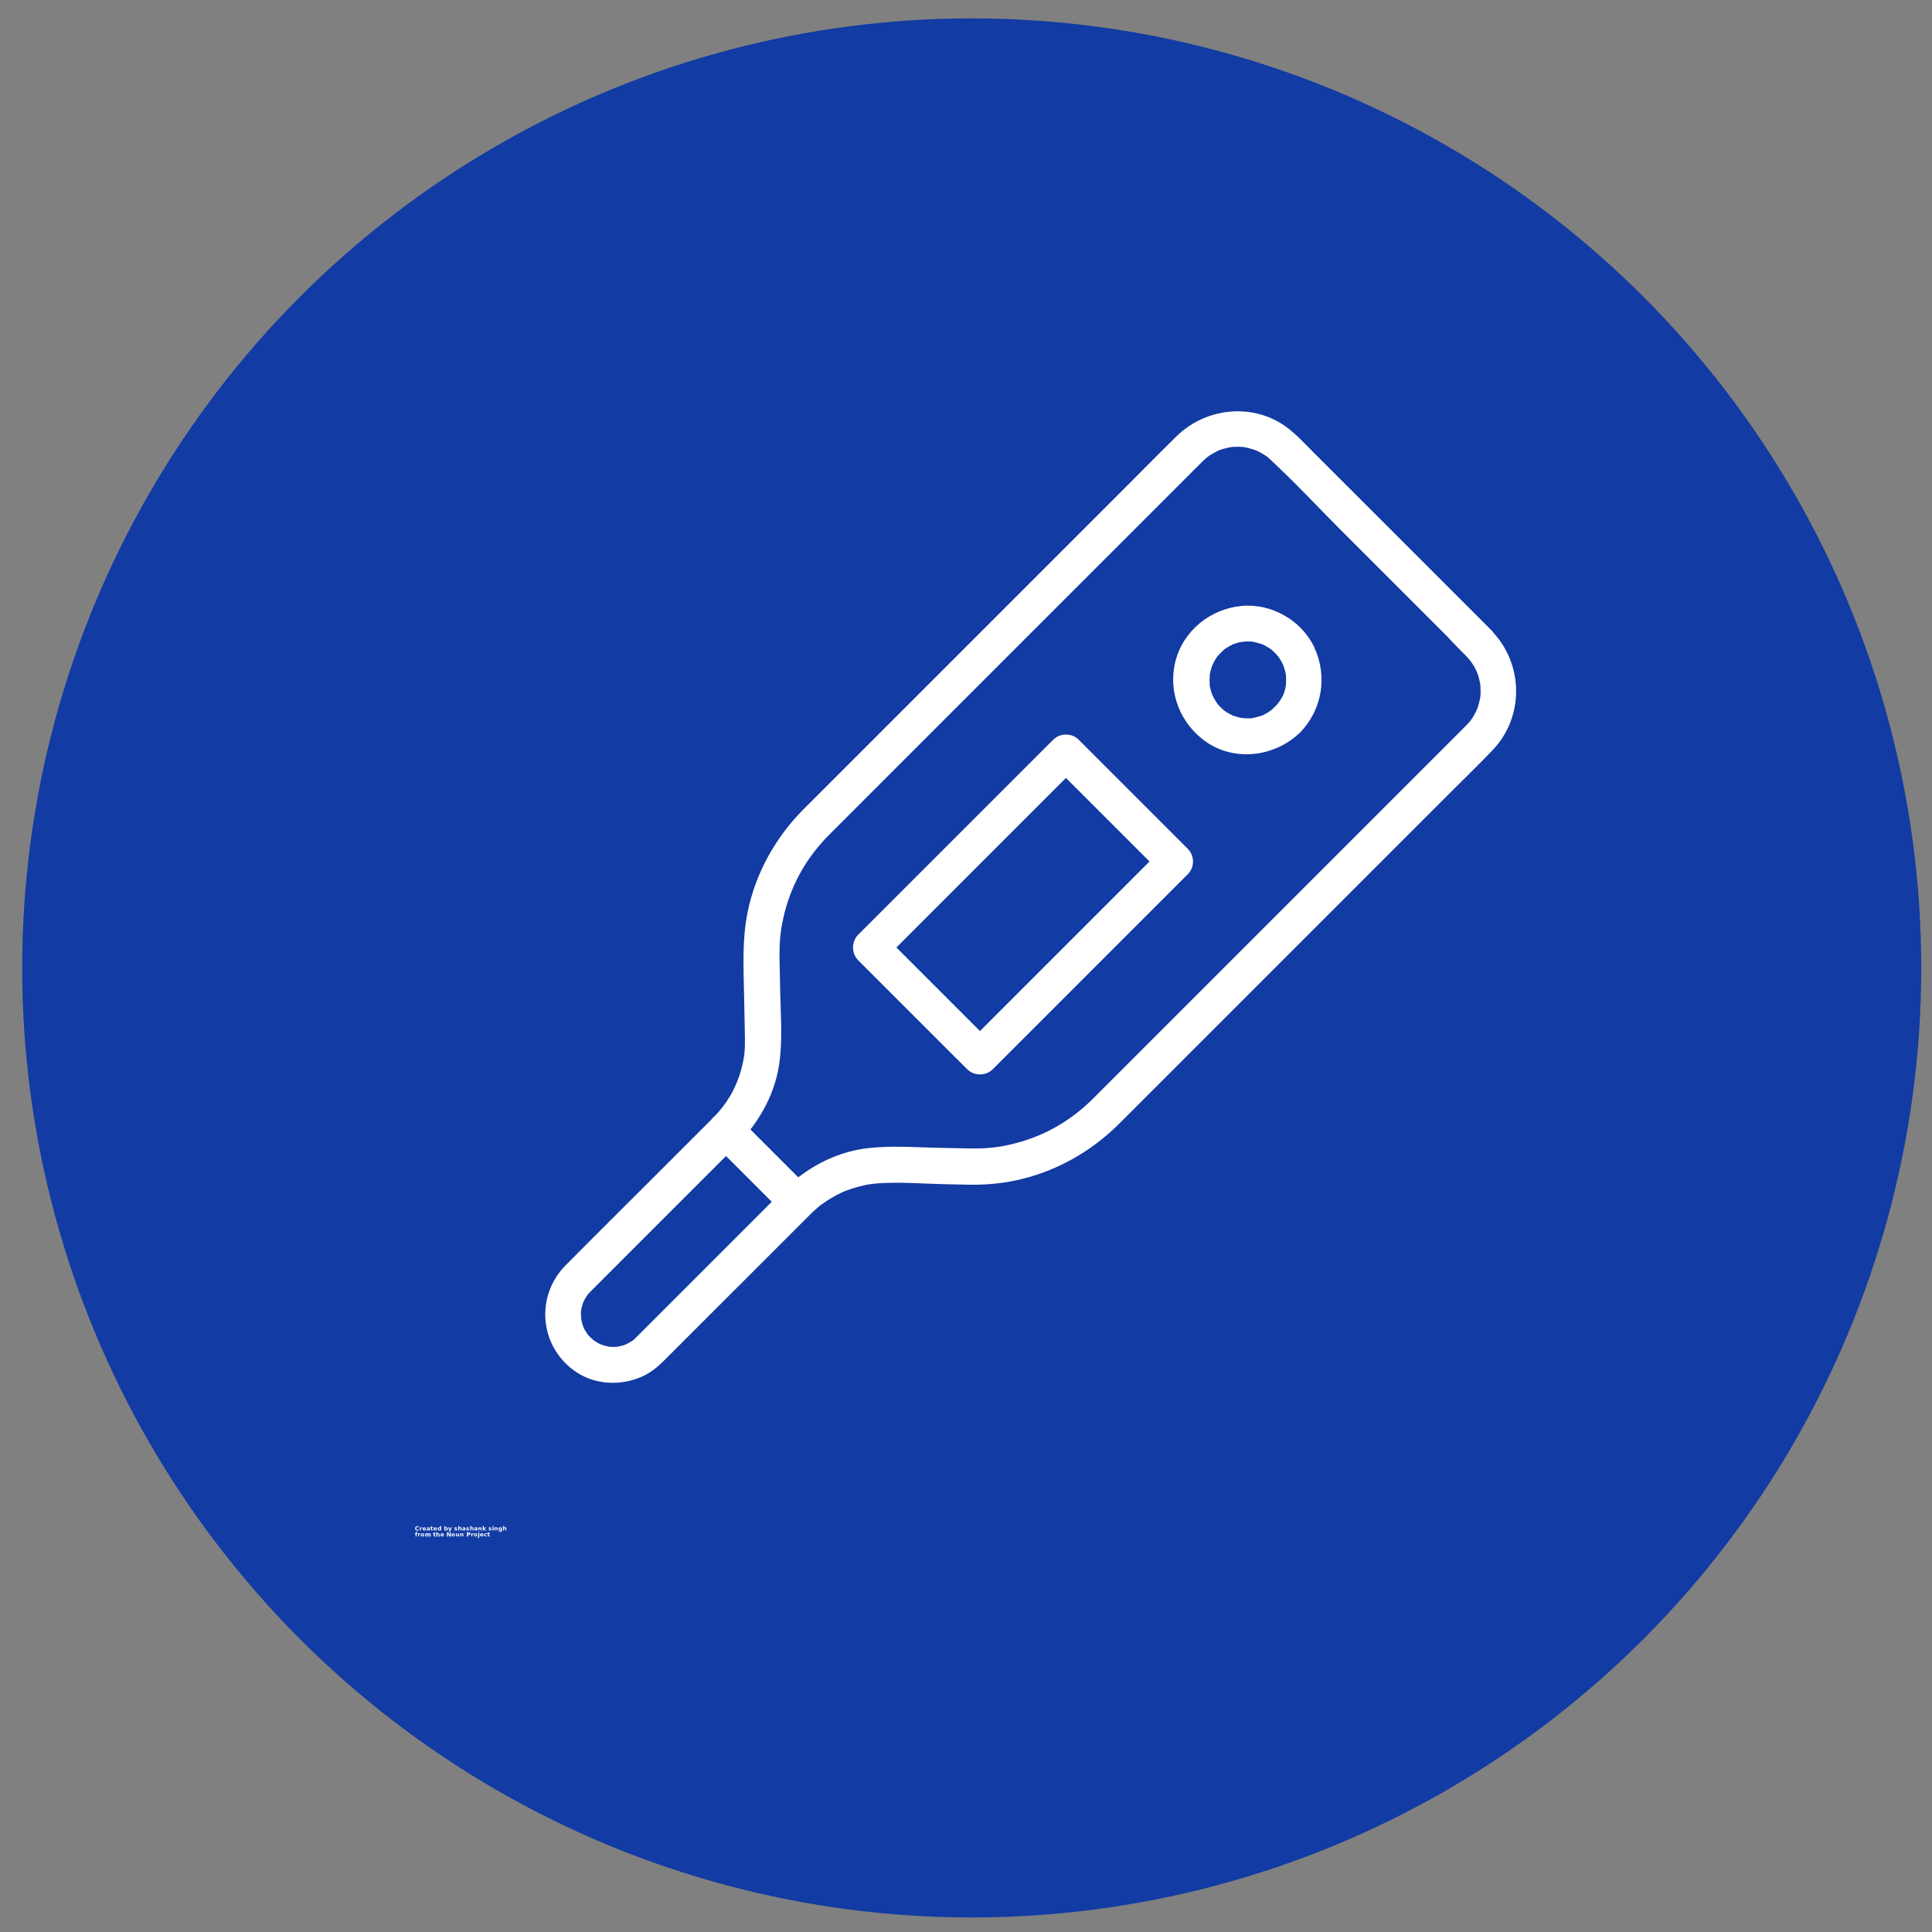 <svg width="48" height="48" viewBox="0 0 48 48" fill="none" xmlns="http://www.w3.org/2000/svg">
<rect x="0" y="0" width="48" height="48" fill="#808080" stroke="none"/>
<circle cx="24.142" cy="24.048" r="23.591" fill="#123BA3"/>
<path d="M36.429 16.301C36.573 16.451 36.674 16.615 36.731 16.8C36.749 16.86 36.761 16.92 36.773 16.98C36.776 16.997 36.785 17.066 36.776 16.98C36.779 17.006 36.782 17.033 36.782 17.06C36.785 17.114 36.785 17.168 36.785 17.221C36.785 17.248 36.782 17.275 36.779 17.302C36.77 17.431 36.8 17.218 36.773 17.344C36.752 17.451 36.725 17.556 36.683 17.658C36.716 17.58 36.641 17.738 36.629 17.756C36.614 17.78 36.602 17.804 36.588 17.828C36.579 17.84 36.513 17.932 36.537 17.903C36.567 17.864 36.51 17.932 36.504 17.941C36.486 17.962 36.465 17.983 36.444 18.004C36.438 18.01 36.432 18.016 36.429 18.022L27.162 27.289C26.631 27.821 25.997 28.197 25.277 28.391C24.985 28.469 24.785 28.505 24.522 28.523C24.369 28.535 24.217 28.535 24.064 28.532C23.811 28.526 23.56 28.523 23.306 28.517C22.705 28.505 22.087 28.454 21.489 28.535C20.677 28.648 19.969 29.06 19.395 29.637C18.586 30.447 17.773 31.259 16.963 32.069L15.924 33.108C15.891 33.141 15.855 33.177 15.822 33.21C15.816 33.216 15.81 33.222 15.804 33.228C15.792 33.24 15.784 33.249 15.771 33.261C15.751 33.282 15.73 33.3 15.706 33.318C15.768 33.27 15.67 33.338 15.658 33.344C15.643 33.353 15.5 33.425 15.577 33.392C15.521 33.416 15.461 33.434 15.401 33.446C15.389 33.449 15.306 33.467 15.359 33.458C15.413 33.449 15.329 33.461 15.317 33.461C15.249 33.464 15.18 33.464 15.114 33.458C15.043 33.452 15.18 33.473 15.111 33.455C15.078 33.446 15.046 33.44 15.013 33.431C14.983 33.422 14.857 33.371 14.926 33.404C14.875 33.38 14.828 33.35 14.78 33.32C14.711 33.279 14.75 33.3 14.768 33.315C14.735 33.288 14.702 33.258 14.669 33.228C14.639 33.198 14.609 33.165 14.582 33.129C14.624 33.186 14.582 33.126 14.577 33.117C14.562 33.093 14.547 33.069 14.532 33.046C14.517 33.022 14.505 32.995 14.493 32.971C14.529 33.043 14.49 32.965 14.484 32.944C14.463 32.884 14.451 32.825 14.436 32.765C14.454 32.854 14.433 32.687 14.433 32.66C14.433 32.633 14.433 32.606 14.436 32.58C14.436 32.568 14.448 32.481 14.439 32.538C14.427 32.603 14.454 32.472 14.454 32.475C14.46 32.448 14.469 32.421 14.478 32.394C14.487 32.367 14.496 32.341 14.505 32.317C14.475 32.388 14.523 32.29 14.532 32.272C14.547 32.248 14.562 32.224 14.577 32.2C14.582 32.191 14.624 32.132 14.582 32.188C14.609 32.152 14.639 32.123 14.669 32.09C14.675 32.084 14.678 32.081 14.684 32.075C14.717 32.042 14.75 32.009 14.783 31.976C15.126 31.633 15.47 31.289 15.81 30.948C16.626 30.133 17.439 29.32 18.254 28.505C18.813 27.946 19.228 27.262 19.353 26.473C19.449 25.864 19.395 25.231 19.383 24.615C19.377 24.355 19.374 24.095 19.368 23.835C19.359 23.39 19.392 23.068 19.497 22.659C19.688 21.918 20.067 21.272 20.608 20.732C21.053 20.287 21.498 19.841 21.94 19.399C22.816 18.524 23.691 17.649 24.566 16.773C25.516 15.823 26.469 14.87 27.419 13.92C28.103 13.236 28.785 12.555 29.469 11.871C29.6 11.74 29.732 11.605 29.866 11.474C29.905 11.435 29.947 11.396 29.991 11.36C30.045 11.312 29.944 11.393 30.003 11.351C30.027 11.336 30.048 11.318 30.072 11.303C30.126 11.271 30.18 11.241 30.236 11.211C30.248 11.205 30.314 11.175 30.242 11.205C30.266 11.196 30.293 11.184 30.32 11.175C30.386 11.154 30.451 11.136 30.517 11.121C30.544 11.115 30.571 11.112 30.598 11.106C30.58 11.109 30.511 11.112 30.601 11.106C30.655 11.103 30.708 11.1 30.762 11.1C30.816 11.1 30.87 11.103 30.924 11.109C30.834 11.1 30.921 11.109 30.944 11.115C30.977 11.121 31.01 11.13 31.043 11.139C31.103 11.154 31.16 11.175 31.219 11.196C31.285 11.22 31.163 11.169 31.225 11.199C31.249 11.211 31.276 11.223 31.3 11.235C31.357 11.265 31.407 11.297 31.461 11.333C31.473 11.339 31.527 11.384 31.473 11.339C31.5 11.363 31.527 11.387 31.554 11.411C32.16 11.973 32.728 12.582 33.31 13.168C34.192 14.049 35.076 14.933 35.957 15.814C36.11 15.982 36.268 16.14 36.429 16.301C36.599 16.472 36.892 16.472 37.063 16.301C37.233 16.131 37.233 15.838 37.063 15.668C36.468 15.073 35.874 14.479 35.282 13.887L32.629 11.235C32.381 10.987 32.136 10.712 31.835 10.524C31.004 10.01 29.917 10.165 29.23 10.84C28.805 11.256 28.39 11.68 27.972 12.098C27.097 12.973 26.224 13.846 25.349 14.721C24.375 15.695 23.401 16.669 22.43 17.64C21.737 18.333 21.044 19.026 20.348 19.722L19.954 20.116C19.261 20.812 18.762 21.715 18.571 22.679C18.436 23.36 18.472 24.045 18.487 24.735C18.493 25.039 18.499 25.344 18.505 25.646C18.505 25.7 18.508 25.75 18.508 25.804C18.511 26.118 18.493 26.288 18.412 26.584C18.287 27.038 18.054 27.435 17.719 27.77C17.648 27.845 17.573 27.916 17.501 27.988L16.327 29.162C15.568 29.921 14.807 30.674 14.051 31.438C13.298 32.2 13.402 33.437 14.272 34.058C14.765 34.411 15.419 34.441 15.963 34.196C16.178 34.097 16.354 33.948 16.518 33.783C17.34 32.962 18.161 32.14 18.983 31.319C19.329 30.972 19.673 30.629 20.02 30.282C20.049 30.252 20.082 30.22 20.112 30.19C20.115 30.187 20.121 30.181 20.124 30.178C20.169 30.133 20.217 30.088 20.265 30.046C20.288 30.025 20.312 30.004 20.336 29.983C20.396 29.933 20.327 29.986 20.396 29.936C20.497 29.861 20.605 29.792 20.716 29.73C20.856 29.652 20.946 29.607 21.059 29.568C21.185 29.52 21.313 29.485 21.445 29.455C21.507 29.44 21.57 29.428 21.63 29.419C21.722 29.404 21.675 29.413 21.654 29.416C21.701 29.41 21.749 29.407 21.797 29.401C22.359 29.359 22.938 29.41 23.503 29.422C23.703 29.425 23.903 29.431 24.106 29.434C24.665 29.443 25.236 29.362 25.767 29.183C26.538 28.926 27.228 28.493 27.805 27.919C27.966 27.758 28.13 27.594 28.292 27.432C29.026 26.697 29.761 25.962 30.493 25.231C31.47 24.254 32.447 23.277 33.421 22.303C34.269 21.454 35.121 20.603 35.969 19.755C36.337 19.387 36.713 19.023 37.075 18.646C37.875 17.819 37.86 16.495 37.06 15.674C36.889 15.501 36.596 15.504 36.426 15.674C36.253 15.841 36.259 16.125 36.429 16.301L36.429 16.301Z" fill="white"/>
<path d="M29.509 21.087C28.718 20.296 27.926 19.504 27.137 18.715C27.024 18.602 26.913 18.491 26.8 18.378C26.63 18.207 26.337 18.207 26.167 18.378L21.321 23.223C21.151 23.393 21.151 23.686 21.321 23.857C22.113 24.648 22.904 25.44 23.693 26.229C23.807 26.342 23.917 26.453 24.031 26.566C24.201 26.736 24.494 26.736 24.664 26.566C25.214 26.017 25.76 25.47 26.31 24.92C27.176 24.054 28.043 23.187 28.909 22.321C29.109 22.121 29.309 21.921 29.509 21.721C29.683 21.55 29.683 21.261 29.509 21.087C29.339 20.917 29.046 20.917 28.876 21.087C28.326 21.637 27.78 22.184 27.23 22.733C26.364 23.6 25.497 24.466 24.631 25.332C24.431 25.532 24.231 25.733 24.031 25.933H24.664C23.872 25.141 23.081 24.349 22.292 23.561C22.178 23.447 22.068 23.337 21.954 23.223V23.857L26.8 19.011H26.167C26.958 19.803 27.75 20.594 28.539 21.383C28.652 21.497 28.763 21.607 28.876 21.721C29.046 21.891 29.339 21.891 29.509 21.721C29.683 21.55 29.683 21.261 29.509 21.087Z" fill="white"/>
<path d="M31.667 17.566C31.64 17.59 31.613 17.617 31.586 17.641C31.532 17.689 31.634 17.608 31.577 17.65C31.526 17.686 31.472 17.719 31.416 17.749C31.392 17.761 31.365 17.773 31.341 17.785C31.416 17.752 31.335 17.785 31.314 17.791C31.248 17.811 31.183 17.826 31.117 17.841C31.042 17.856 31.221 17.841 31.096 17.844C31.069 17.844 31.042 17.847 31.015 17.847C30.962 17.847 30.908 17.844 30.854 17.841C30.944 17.85 30.857 17.841 30.833 17.835C30.8 17.829 30.767 17.82 30.735 17.811C30.708 17.805 30.684 17.793 30.657 17.788C30.567 17.761 30.702 17.817 30.612 17.77C30.564 17.743 30.513 17.719 30.466 17.689C30.472 17.692 30.361 17.614 30.409 17.65C30.448 17.68 30.379 17.623 30.373 17.617C30.325 17.572 30.28 17.528 30.239 17.477C30.283 17.531 30.239 17.477 30.233 17.465C30.209 17.429 30.188 17.396 30.167 17.357C30.152 17.333 30.14 17.309 30.128 17.283C30.068 17.169 30.143 17.327 30.116 17.256C30.095 17.199 30.077 17.139 30.065 17.079C30.059 17.053 30.053 17.026 30.05 16.999C30.065 17.082 30.053 17.014 30.053 16.996C30.053 16.921 30.05 16.849 30.056 16.772C30.059 16.7 30.041 16.84 30.056 16.769C30.062 16.736 30.068 16.703 30.077 16.67C30.089 16.616 30.107 16.566 30.125 16.515C30.098 16.587 30.122 16.524 30.128 16.509C30.143 16.479 30.161 16.446 30.176 16.416C30.194 16.386 30.212 16.357 30.233 16.327C30.28 16.252 30.2 16.354 30.268 16.282C30.31 16.24 30.349 16.198 30.391 16.159C30.451 16.103 30.418 16.135 30.4 16.147C30.427 16.127 30.457 16.106 30.487 16.088C30.54 16.055 30.594 16.025 30.651 15.998C30.633 16.007 30.579 16.022 30.66 15.998C30.699 15.986 30.738 15.974 30.776 15.962C30.8 15.956 30.953 15.935 30.857 15.944C30.926 15.938 30.991 15.935 31.06 15.938C31.087 15.938 31.114 15.941 31.141 15.944C31.057 15.938 31.123 15.941 31.144 15.947C31.209 15.962 31.275 15.98 31.341 16.001C31.463 16.037 31.299 15.977 31.368 16.01C31.398 16.025 31.431 16.04 31.46 16.058C31.508 16.085 31.556 16.114 31.601 16.147C31.544 16.106 31.601 16.15 31.61 16.159C31.637 16.186 31.664 16.207 31.688 16.234C31.708 16.255 31.726 16.276 31.747 16.297C31.768 16.321 31.765 16.318 31.744 16.291C31.756 16.309 31.768 16.324 31.78 16.342C31.822 16.404 31.861 16.473 31.891 16.542C31.882 16.521 31.87 16.47 31.891 16.551C31.903 16.59 31.915 16.628 31.927 16.667C31.933 16.694 31.938 16.721 31.944 16.748C31.971 16.87 31.944 16.664 31.95 16.79C31.953 16.858 31.953 16.924 31.95 16.993C31.947 17.079 31.95 17.014 31.953 16.996C31.947 17.035 31.938 17.076 31.93 17.115C31.924 17.142 31.915 17.169 31.909 17.193C31.903 17.214 31.864 17.309 31.897 17.241C31.813 17.408 31.756 17.477 31.667 17.566C31.499 17.74 31.493 18.026 31.667 18.2C31.837 18.37 32.133 18.373 32.3 18.2C32.85 17.632 32.984 16.808 32.658 16.094C32.348 15.418 31.592 14.985 30.851 15.054C30.074 15.126 29.396 15.666 29.202 16.434C29.011 17.202 29.327 17.991 29.973 18.436C30.693 18.932 31.684 18.797 32.297 18.2C32.47 18.032 32.467 17.737 32.297 17.566C32.127 17.393 31.843 17.399 31.666 17.566L31.667 17.566Z" fill="white"/>
<path d="M20.122 29.54C19.531 28.948 18.942 28.36 18.351 27.768C18.181 27.598 17.888 27.598 17.718 27.768C17.547 27.939 17.547 28.231 17.718 28.402C18.309 28.993 18.898 29.582 19.489 30.173C19.659 30.343 19.952 30.343 20.122 30.173C20.293 30.003 20.293 29.713 20.122 29.54Z" fill="white"/>
<path d="M10.404 38.02C10.399 38.023 10.394 38.025 10.388 38.026C10.383 38.027 10.378 38.028 10.372 38.028C10.354 38.028 10.34 38.023 10.329 38.013C10.319 38.003 10.315 37.99 10.315 37.973C10.315 37.956 10.319 37.943 10.329 37.933C10.34 37.923 10.354 37.918 10.372 37.918C10.378 37.918 10.383 37.919 10.388 37.92C10.394 37.922 10.399 37.924 10.404 37.926V37.948C10.399 37.944 10.394 37.942 10.389 37.94C10.384 37.939 10.379 37.938 10.373 37.938C10.364 37.938 10.356 37.941 10.351 37.948C10.345 37.954 10.343 37.962 10.343 37.973C10.343 37.984 10.345 37.993 10.351 37.999C10.356 38.005 10.364 38.008 10.373 38.008C10.379 38.008 10.384 38.008 10.389 38.006C10.394 38.004 10.399 38.002 10.404 37.998V38.02Z" fill="white"/>
<path d="M10.486 37.968C10.484 37.967 10.482 37.966 10.48 37.966C10.477 37.965 10.475 37.965 10.473 37.965C10.467 37.965 10.462 37.967 10.458 37.971C10.455 37.975 10.454 37.981 10.454 37.988V38.023H10.43V37.947H10.454V37.96C10.457 37.955 10.46 37.952 10.464 37.949C10.468 37.947 10.473 37.945 10.479 37.945H10.481C10.482 37.945 10.484 37.946 10.486 37.946L10.486 37.968Z" fill="white"/>
<path d="M10.581 37.985V37.992H10.525C10.525 37.998 10.527 38.002 10.53 38.005C10.534 38.008 10.539 38.009 10.545 38.009C10.55 38.009 10.556 38.008 10.561 38.006C10.566 38.005 10.572 38.003 10.578 38V38.018C10.572 38.02 10.566 38.022 10.56 38.023C10.554 38.024 10.549 38.025 10.543 38.025C10.529 38.025 10.518 38.021 10.511 38.014C10.504 38.008 10.5 37.998 10.5 37.985C10.5 37.973 10.504 37.963 10.511 37.956C10.518 37.949 10.529 37.945 10.542 37.945C10.553 37.945 10.563 37.949 10.57 37.956C10.577 37.963 10.581 37.973 10.581 37.985L10.581 37.985ZM10.556 37.977C10.556 37.972 10.555 37.969 10.552 37.966C10.55 37.963 10.546 37.961 10.541 37.961C10.537 37.961 10.533 37.963 10.53 37.965C10.527 37.968 10.525 37.972 10.525 37.977L10.556 37.977Z" fill="white"/>
<path d="M10.642 37.989C10.637 37.989 10.633 37.99 10.63 37.991C10.627 37.993 10.626 37.996 10.626 37.999C10.626 38.002 10.627 38.005 10.63 38.006C10.632 38.008 10.634 38.009 10.638 38.009C10.643 38.009 10.647 38.007 10.649 38.004C10.652 38.001 10.654 37.997 10.654 37.991V37.989L10.642 37.989ZM10.679 37.979V38.023H10.654V38.012C10.651 38.017 10.647 38.02 10.643 38.022C10.639 38.024 10.634 38.025 10.629 38.025C10.621 38.025 10.614 38.023 10.61 38.018C10.605 38.014 10.602 38.008 10.602 38C10.602 37.991 10.605 37.985 10.611 37.981C10.618 37.977 10.627 37.975 10.64 37.975H10.654V37.972C10.654 37.969 10.652 37.966 10.649 37.964C10.647 37.962 10.642 37.961 10.636 37.961C10.63 37.961 10.626 37.962 10.621 37.963C10.616 37.964 10.613 37.965 10.609 37.968V37.949C10.614 37.948 10.619 37.947 10.625 37.946C10.63 37.946 10.635 37.945 10.64 37.945C10.653 37.945 10.663 37.948 10.669 37.953C10.675 37.959 10.679 37.967 10.679 37.979V37.979Z" fill="white"/>
<path d="M10.732 37.922V37.944H10.758V37.962H10.732V37.996C10.732 37.999 10.733 38.002 10.734 38.003C10.736 38.005 10.738 38.005 10.743 38.005H10.756V38.023H10.735C10.725 38.023 10.718 38.021 10.713 38.017C10.709 38.013 10.707 38.006 10.707 37.996V37.962H10.694V37.944H10.707V37.922L10.732 37.922Z" fill="white"/>
<path d="M10.854 37.985V37.992H10.798C10.798 37.998 10.8 38.002 10.804 38.005C10.807 38.008 10.812 38.009 10.819 38.009C10.824 38.009 10.829 38.008 10.835 38.006C10.84 38.005 10.845 38.003 10.851 38V38.018C10.845 38.02 10.839 38.022 10.834 38.023C10.828 38.024 10.822 38.025 10.816 38.025C10.802 38.025 10.792 38.021 10.784 38.014C10.777 38.008 10.773 37.998 10.773 37.985C10.773 37.973 10.777 37.963 10.784 37.956C10.792 37.949 10.802 37.945 10.816 37.945C10.827 37.945 10.836 37.949 10.843 37.956C10.851 37.963 10.854 37.973 10.854 37.985L10.854 37.985ZM10.83 37.977C10.83 37.972 10.828 37.969 10.826 37.966C10.823 37.963 10.819 37.961 10.815 37.961C10.81 37.961 10.807 37.963 10.804 37.965C10.8 37.968 10.798 37.972 10.798 37.977L10.83 37.977Z" fill="white"/>
<path d="M10.937 37.956V37.914H10.962V38.024H10.937V38.013C10.933 38.018 10.929 38.022 10.924 38.024C10.92 38.025 10.915 38.026 10.91 38.026C10.901 38.026 10.893 38.022 10.886 38.014C10.88 38.007 10.877 37.997 10.877 37.985C10.877 37.973 10.88 37.963 10.886 37.955C10.893 37.947 10.901 37.943 10.91 37.943C10.915 37.943 10.92 37.944 10.924 37.946C10.929 37.949 10.933 37.952 10.937 37.956V37.956ZM10.92 38.008C10.925 38.008 10.929 38.006 10.932 38.002C10.935 37.998 10.937 37.992 10.937 37.985C10.937 37.977 10.935 37.972 10.932 37.968C10.929 37.964 10.925 37.961 10.92 37.961C10.915 37.961 10.91 37.964 10.908 37.968C10.905 37.972 10.903 37.977 10.903 37.985C10.903 37.992 10.905 37.998 10.908 38.002C10.91 38.006 10.915 38.008 10.92 38.008Z" fill="white"/>
<path d="M11.082 38.008C11.087 38.008 11.091 38.006 11.094 38.002C11.097 37.998 11.099 37.992 11.099 37.985C11.099 37.977 11.097 37.972 11.094 37.968C11.091 37.964 11.087 37.961 11.082 37.961C11.077 37.961 11.072 37.964 11.069 37.968C11.066 37.972 11.065 37.977 11.065 37.985C11.065 37.992 11.066 37.998 11.069 38.002C11.072 38.006 11.077 38.008 11.082 38.008ZM11.065 37.956C11.069 37.952 11.073 37.949 11.076 37.946C11.081 37.944 11.086 37.943 11.091 37.943C11.101 37.943 11.109 37.947 11.116 37.955C11.122 37.963 11.125 37.973 11.125 37.985C11.125 37.997 11.122 38.007 11.116 38.014C11.109 38.022 11.101 38.026 11.091 38.026C11.086 38.026 11.081 38.025 11.076 38.024C11.073 38.022 11.069 38.018 11.065 38.013V38.024H11.04V37.914H11.065V37.956Z" fill="white"/>
<path d="M11.134 37.945H11.16L11.181 37.999L11.199 37.945H11.225L11.192 38.032C11.188 38.041 11.184 38.047 11.179 38.051C11.175 38.054 11.169 38.056 11.162 38.056H11.148V38.04H11.155C11.16 38.04 11.163 38.039 11.164 38.037C11.166 38.036 11.168 38.034 11.169 38.03L11.17 38.028L11.134 37.945Z" fill="white"/>
<path d="M11.354 37.949V37.968C11.349 37.966 11.344 37.964 11.338 37.963C11.334 37.962 11.329 37.961 11.325 37.961C11.321 37.961 11.317 37.962 11.315 37.964C11.312 37.965 11.312 37.966 11.312 37.968C11.312 37.971 11.312 37.972 11.314 37.973C11.315 37.974 11.319 37.975 11.323 37.975L11.327 37.976C11.34 37.978 11.348 37.981 11.353 37.984C11.357 37.987 11.359 37.993 11.359 38.001C11.359 38.009 11.356 38.015 11.35 38.019C11.344 38.023 11.335 38.025 11.323 38.025C11.318 38.025 11.313 38.024 11.307 38.023C11.302 38.023 11.297 38.022 11.292 38.02V38.002C11.296 38.004 11.301 38.006 11.306 38.007C11.311 38.008 11.316 38.009 11.322 38.009C11.326 38.009 11.33 38.008 11.332 38.007C11.335 38.006 11.336 38.004 11.336 38.001C11.336 37.999 11.335 37.997 11.334 37.996C11.332 37.995 11.329 37.994 11.323 37.994L11.319 37.993C11.308 37.992 11.3 37.989 11.296 37.986C11.292 37.982 11.29 37.977 11.29 37.969C11.29 37.961 11.293 37.955 11.298 37.952C11.304 37.947 11.312 37.945 11.323 37.945C11.328 37.945 11.333 37.946 11.338 37.947C11.343 37.947 11.348 37.948 11.354 37.949L11.354 37.949Z" fill="white"/>
<path d="M11.465 37.976V38.024H11.44V37.988C11.44 37.981 11.439 37.976 11.439 37.974C11.439 37.971 11.438 37.969 11.438 37.967C11.437 37.965 11.435 37.965 11.434 37.964C11.432 37.963 11.43 37.962 11.428 37.962C11.422 37.962 11.418 37.965 11.415 37.969C11.412 37.973 11.411 37.978 11.411 37.985V38.024H11.386V37.914H11.411V37.956C11.414 37.952 11.418 37.949 11.423 37.946C11.427 37.944 11.432 37.943 11.437 37.943C11.447 37.943 11.453 37.946 11.458 37.951C11.463 37.957 11.465 37.965 11.465 37.976L11.465 37.976Z" fill="white"/>
<path d="M11.525 37.989C11.52 37.989 11.516 37.99 11.513 37.991C11.51 37.993 11.509 37.996 11.509 37.999C11.509 38.002 11.51 38.005 11.512 38.006C11.514 38.008 11.517 38.009 11.521 38.009C11.526 38.009 11.529 38.007 11.532 38.004C11.535 38.001 11.537 37.997 11.537 37.991V37.989L11.525 37.989ZM11.562 37.979V38.023H11.537V38.012C11.534 38.017 11.53 38.02 11.526 38.022C11.522 38.024 11.517 38.025 11.511 38.025C11.504 38.025 11.497 38.023 11.492 38.018C11.488 38.014 11.485 38.008 11.485 38C11.485 37.991 11.488 37.985 11.494 37.981C11.5 37.977 11.51 37.975 11.523 37.975H11.537V37.972C11.537 37.969 11.535 37.966 11.532 37.964C11.529 37.962 11.525 37.961 11.519 37.961C11.513 37.961 11.508 37.962 11.504 37.963C11.499 37.964 11.495 37.965 11.492 37.968V37.949C11.497 37.948 11.502 37.947 11.508 37.946C11.513 37.946 11.518 37.945 11.523 37.945C11.536 37.945 11.546 37.948 11.552 37.953C11.558 37.959 11.562 37.967 11.562 37.979V37.979Z" fill="white"/>
<path d="M11.648 37.949V37.968C11.644 37.966 11.639 37.964 11.633 37.963C11.629 37.962 11.624 37.961 11.62 37.961C11.616 37.961 11.612 37.962 11.61 37.964C11.607 37.965 11.606 37.966 11.606 37.968C11.606 37.971 11.607 37.972 11.609 37.973C11.61 37.974 11.614 37.975 11.618 37.975L11.622 37.976C11.635 37.978 11.643 37.981 11.648 37.984C11.652 37.987 11.654 37.993 11.654 38.001C11.654 38.009 11.651 38.015 11.644 38.019C11.639 38.023 11.63 38.025 11.618 38.025C11.613 38.025 11.608 38.024 11.602 38.023C11.597 38.023 11.592 38.022 11.586 38.02V38.002C11.591 38.004 11.596 38.006 11.601 38.007C11.606 38.008 11.611 38.009 11.617 38.009C11.621 38.009 11.625 38.008 11.627 38.007C11.63 38.006 11.631 38.004 11.631 38.001C11.631 37.999 11.63 37.997 11.629 37.996C11.627 37.995 11.623 37.994 11.618 37.994L11.614 37.993C11.603 37.992 11.595 37.989 11.591 37.986C11.587 37.982 11.585 37.977 11.585 37.969C11.585 37.961 11.588 37.955 11.593 37.952C11.599 37.947 11.607 37.945 11.618 37.945C11.623 37.945 11.628 37.946 11.633 37.947C11.638 37.947 11.643 37.948 11.648 37.949L11.648 37.949Z" fill="white"/>
<path d="M11.764 37.976V38.024H11.739V37.988C11.739 37.981 11.738 37.976 11.738 37.974C11.738 37.971 11.737 37.969 11.737 37.967C11.736 37.965 11.734 37.965 11.733 37.964C11.731 37.963 11.729 37.962 11.727 37.962C11.721 37.962 11.717 37.965 11.714 37.969C11.711 37.973 11.71 37.978 11.71 37.985V38.024H11.685V37.914H11.71V37.956C11.713 37.952 11.717 37.949 11.722 37.946C11.726 37.944 11.731 37.943 11.736 37.943C11.745 37.943 11.752 37.946 11.757 37.951C11.762 37.957 11.764 37.965 11.764 37.976L11.764 37.976Z" fill="white"/>
<path d="M11.823 37.989C11.818 37.989 11.814 37.99 11.811 37.991C11.808 37.993 11.807 37.996 11.807 37.999C11.807 38.002 11.808 38.005 11.81 38.006C11.812 38.008 11.815 38.009 11.819 38.009C11.824 38.009 11.828 38.007 11.83 38.004C11.833 38.001 11.835 37.997 11.835 37.991V37.989L11.823 37.989ZM11.86 37.979V38.023H11.835V38.012C11.832 38.017 11.828 38.02 11.824 38.022C11.82 38.024 11.815 38.025 11.81 38.025C11.802 38.025 11.795 38.023 11.791 38.018C11.786 38.014 11.783 38.008 11.783 38C11.783 37.991 11.786 37.985 11.792 37.981C11.799 37.977 11.808 37.975 11.821 37.975H11.835V37.972C11.835 37.969 11.833 37.966 11.83 37.964C11.828 37.962 11.823 37.961 11.817 37.961C11.811 37.961 11.806 37.962 11.802 37.963C11.797 37.964 11.793 37.965 11.79 37.968V37.949C11.795 37.948 11.8 37.947 11.806 37.946C11.811 37.946 11.816 37.945 11.821 37.945C11.834 37.945 11.844 37.948 11.85 37.953C11.856 37.959 11.86 37.967 11.86 37.979V37.979Z" fill="white"/>
<path d="M11.962 37.977V38.023H11.937V37.987C11.937 37.981 11.937 37.977 11.936 37.975C11.936 37.972 11.936 37.97 11.935 37.968C11.934 37.967 11.933 37.966 11.931 37.965C11.93 37.964 11.928 37.964 11.926 37.964C11.921 37.964 11.916 37.966 11.913 37.97C11.911 37.974 11.909 37.979 11.909 37.986V38.023H11.886V37.947H11.909V37.958C11.913 37.954 11.917 37.951 11.921 37.949C11.925 37.947 11.93 37.945 11.935 37.945C11.944 37.945 11.95 37.948 11.954 37.953C11.959 37.959 11.962 37.967 11.962 37.977L11.962 37.977Z" fill="white"/>
<path d="M11.994 37.914H12.019V37.974L12.048 37.945H12.078L12.039 37.981L12.081 38.024H12.051L12.019 37.991V38.024H11.994L11.994 37.914Z" fill="white"/>
<path d="M12.204 37.949V37.968C12.199 37.966 12.194 37.964 12.189 37.963C12.184 37.962 12.18 37.961 12.175 37.961C12.171 37.961 12.168 37.962 12.165 37.964C12.163 37.965 12.162 37.966 12.162 37.968C12.162 37.971 12.163 37.972 12.164 37.973C12.166 37.974 12.169 37.975 12.174 37.975L12.178 37.976C12.191 37.978 12.199 37.981 12.203 37.984C12.207 37.987 12.21 37.993 12.21 38.001C12.21 38.009 12.207 38.015 12.2 38.019C12.194 38.023 12.185 38.025 12.174 38.025C12.169 38.025 12.163 38.024 12.158 38.023C12.153 38.023 12.147 38.022 12.142 38.02V38.002C12.147 38.004 12.152 38.006 12.156 38.007C12.162 38.008 12.167 38.009 12.172 38.009C12.177 38.009 12.181 38.008 12.183 38.007C12.185 38.006 12.187 38.004 12.187 38.001C12.187 37.999 12.186 37.997 12.184 37.996C12.183 37.995 12.179 37.994 12.174 37.994L12.17 37.993C12.159 37.992 12.151 37.989 12.147 37.986C12.143 37.982 12.141 37.977 12.141 37.969C12.141 37.961 12.143 37.955 12.149 37.952C12.154 37.947 12.163 37.945 12.174 37.945C12.179 37.945 12.184 37.946 12.188 37.947C12.193 37.947 12.199 37.948 12.204 37.949L12.204 37.949Z" fill="white"/>
<path d="M12.237 37.945H12.262V38.024H12.237V37.945ZM12.237 37.914H12.262V37.935H12.237V37.914Z" fill="white"/>
<path d="M12.361 37.977V38.023H12.337V37.987C12.337 37.981 12.336 37.977 12.336 37.975C12.336 37.972 12.335 37.97 12.335 37.968C12.334 37.967 12.333 37.966 12.331 37.965C12.33 37.964 12.328 37.964 12.326 37.964C12.32 37.964 12.316 37.966 12.313 37.97C12.31 37.974 12.309 37.979 12.309 37.986V38.023H12.285V37.947H12.309V37.958C12.312 37.954 12.316 37.951 12.321 37.949C12.325 37.947 12.33 37.945 12.334 37.945C12.343 37.945 12.35 37.948 12.354 37.953C12.359 37.959 12.361 37.967 12.361 37.977L12.361 37.977Z" fill="white"/>
<path d="M12.446 38.014C12.442 38.019 12.438 38.022 12.434 38.024C12.43 38.027 12.425 38.028 12.419 38.028C12.41 38.028 12.402 38.024 12.395 38.016C12.389 38.008 12.386 37.998 12.386 37.986C12.386 37.975 12.389 37.965 12.395 37.957C12.402 37.949 12.41 37.945 12.419 37.945C12.425 37.945 12.43 37.947 12.434 37.949C12.438 37.951 12.442 37.954 12.446 37.959V37.947H12.472V38.019C12.472 38.032 12.468 38.042 12.46 38.049C12.451 38.056 12.44 38.059 12.424 38.059C12.419 38.059 12.414 38.059 12.409 38.058C12.405 38.057 12.4 38.056 12.396 38.054V38.034C12.4 38.037 12.404 38.039 12.408 38.04C12.413 38.042 12.417 38.043 12.422 38.043C12.43 38.043 12.436 38.041 12.44 38.037C12.444 38.033 12.446 38.027 12.446 38.019L12.446 38.014ZM12.429 37.964C12.424 37.964 12.419 37.966 12.417 37.97C12.414 37.974 12.413 37.979 12.413 37.986C12.413 37.994 12.414 37.999 12.417 38.003C12.419 38.007 12.424 38.009 12.429 38.009C12.434 38.009 12.438 38.007 12.441 38.003C12.444 37.999 12.446 37.994 12.446 37.986C12.446 37.979 12.444 37.974 12.441 37.97C12.438 37.966 12.434 37.964 12.429 37.964Z" fill="white"/>
<path d="M12.579 37.976V38.024H12.553V37.988C12.553 37.981 12.553 37.976 12.552 37.974C12.552 37.971 12.552 37.969 12.551 37.967C12.55 37.965 12.549 37.965 12.547 37.964C12.546 37.963 12.543 37.962 12.541 37.962C12.536 37.962 12.531 37.965 12.528 37.969C12.525 37.973 12.524 37.978 12.524 37.985V38.024H12.499V37.914H12.524V37.956C12.528 37.952 12.532 37.949 12.536 37.946C12.541 37.944 12.546 37.943 12.55 37.943C12.56 37.943 12.567 37.946 12.571 37.951C12.576 37.957 12.579 37.965 12.579 37.976L12.579 37.976Z" fill="white"/>
<path d="M10.374 38.062V38.079H10.36C10.356 38.079 10.353 38.08 10.351 38.082C10.35 38.083 10.35 38.085 10.35 38.088V38.093H10.371V38.111H10.35V38.173H10.325V38.111H10.312V38.093H10.325V38.088C10.325 38.08 10.327 38.073 10.331 38.069C10.336 38.065 10.344 38.062 10.354 38.062L10.374 38.062Z" fill="white"/>
<path d="M10.443 38.116C10.441 38.115 10.439 38.114 10.437 38.114C10.434 38.114 10.432 38.114 10.43 38.114C10.424 38.114 10.419 38.116 10.415 38.12C10.412 38.124 10.411 38.129 10.411 38.137V38.172H10.387V38.095H10.411V38.108C10.414 38.103 10.417 38.1 10.421 38.098C10.425 38.095 10.43 38.094 10.436 38.094H10.438C10.439 38.094 10.441 38.094 10.443 38.094L10.443 38.116Z" fill="white"/>
<path d="M10.497 38.111C10.492 38.111 10.488 38.113 10.485 38.117C10.482 38.12 10.481 38.126 10.481 38.133C10.481 38.141 10.482 38.147 10.485 38.151C10.488 38.155 10.492 38.156 10.497 38.156C10.502 38.156 10.506 38.155 10.509 38.151C10.512 38.147 10.514 38.141 10.514 38.133C10.514 38.126 10.512 38.12 10.509 38.117C10.506 38.113 10.502 38.111 10.497 38.111ZM10.497 38.094C10.51 38.094 10.521 38.097 10.528 38.105C10.536 38.112 10.539 38.121 10.539 38.133C10.539 38.146 10.536 38.156 10.528 38.163C10.521 38.17 10.51 38.173 10.497 38.173C10.484 38.173 10.474 38.17 10.466 38.163C10.459 38.156 10.456 38.146 10.456 38.133C10.456 38.121 10.459 38.112 10.466 38.105C10.474 38.097 10.484 38.094 10.497 38.094Z" fill="white"/>
<path d="M10.643 38.109C10.646 38.104 10.65 38.1 10.654 38.098C10.659 38.095 10.664 38.094 10.67 38.094C10.679 38.094 10.686 38.097 10.691 38.102C10.696 38.108 10.699 38.117 10.699 38.128V38.177H10.672V38.135V38.133V38.13C10.672 38.124 10.671 38.12 10.67 38.118C10.668 38.115 10.665 38.113 10.661 38.113C10.657 38.113 10.653 38.115 10.65 38.119C10.647 38.123 10.646 38.129 10.646 38.137V38.177H10.619V38.135C10.619 38.126 10.619 38.12 10.617 38.118C10.616 38.115 10.613 38.113 10.609 38.113C10.604 38.113 10.6 38.116 10.597 38.12C10.594 38.124 10.593 38.13 10.593 38.137V38.177H10.567V38.096H10.593V38.107C10.596 38.103 10.6 38.099 10.604 38.097C10.609 38.095 10.613 38.094 10.618 38.094C10.623 38.094 10.628 38.095 10.632 38.098C10.637 38.101 10.64 38.105 10.643 38.109L10.643 38.109Z" fill="white"/>
<path d="M10.798 38.07V38.093H10.824V38.111H10.798V38.144C10.798 38.148 10.798 38.15 10.799 38.152C10.801 38.153 10.804 38.154 10.808 38.154H10.822V38.172H10.8C10.79 38.172 10.783 38.17 10.779 38.166C10.775 38.161 10.773 38.154 10.773 38.144V38.111H10.76V38.093H10.773V38.07L10.798 38.07Z" fill="white"/>
<path d="M10.921 38.129V38.177H10.895V38.14C10.895 38.133 10.894 38.128 10.894 38.126C10.894 38.123 10.893 38.121 10.893 38.12C10.892 38.118 10.891 38.117 10.889 38.116C10.887 38.115 10.885 38.114 10.883 38.114C10.877 38.114 10.873 38.117 10.87 38.121C10.867 38.125 10.866 38.131 10.866 38.138V38.177H10.841V38.066H10.866V38.109C10.869 38.104 10.874 38.101 10.878 38.099C10.883 38.097 10.887 38.095 10.892 38.095C10.902 38.095 10.908 38.098 10.913 38.104C10.918 38.109 10.921 38.118 10.921 38.129L10.921 38.129Z" fill="white"/>
<path d="M11.027 38.133V38.141H10.971C10.971 38.146 10.973 38.15 10.976 38.153C10.98 38.156 10.985 38.157 10.992 38.157C10.997 38.157 11.002 38.156 11.007 38.155C11.012 38.153 11.018 38.151 11.024 38.148V38.167C11.018 38.169 11.012 38.17 11.007 38.172C11.001 38.172 10.995 38.173 10.989 38.173C10.975 38.173 10.965 38.17 10.957 38.163C10.95 38.156 10.946 38.146 10.946 38.133C10.946 38.121 10.95 38.112 10.957 38.105C10.965 38.097 10.975 38.094 10.988 38.094C11 38.094 11.009 38.097 11.016 38.105C11.023 38.112 11.027 38.121 11.027 38.133L11.027 38.133ZM11.003 38.126C11.003 38.121 11.001 38.117 10.999 38.114C10.996 38.111 10.992 38.11 10.988 38.11C10.983 38.11 10.98 38.111 10.976 38.114C10.973 38.116 10.971 38.12 10.971 38.126L11.003 38.126Z" fill="white"/>
<path d="M11.104 38.07H11.134L11.172 38.143V38.07H11.198V38.176H11.168L11.129 38.103V38.176H11.104L11.104 38.07Z" fill="white"/>
<path d="M11.259 38.111C11.254 38.111 11.249 38.113 11.246 38.117C11.243 38.12 11.242 38.126 11.242 38.133C11.242 38.141 11.243 38.147 11.246 38.151C11.249 38.155 11.254 38.156 11.259 38.156C11.264 38.156 11.268 38.155 11.271 38.151C11.274 38.147 11.276 38.141 11.276 38.133C11.276 38.126 11.274 38.12 11.271 38.117C11.268 38.113 11.264 38.111 11.259 38.111ZM11.259 38.094C11.272 38.094 11.282 38.097 11.29 38.105C11.297 38.112 11.301 38.121 11.301 38.133C11.301 38.146 11.297 38.156 11.29 38.163C11.282 38.17 11.272 38.173 11.259 38.173C11.246 38.173 11.235 38.17 11.228 38.163C11.221 38.156 11.218 38.146 11.218 38.133C11.218 38.121 11.221 38.112 11.228 38.105C11.235 38.097 11.246 38.094 11.259 38.094Z" fill="white"/>
<path d="M11.33 38.141V38.094H11.354V38.102V38.117V38.129V38.143C11.354 38.146 11.355 38.148 11.356 38.148C11.357 38.15 11.359 38.151 11.36 38.152C11.362 38.153 11.364 38.153 11.366 38.153C11.37 38.153 11.374 38.151 11.377 38.148C11.38 38.144 11.382 38.139 11.382 38.132V38.094H11.406V38.17H11.382V38.159C11.378 38.163 11.374 38.167 11.37 38.169C11.366 38.171 11.362 38.172 11.357 38.172C11.348 38.172 11.341 38.169 11.336 38.163C11.332 38.158 11.33 38.151 11.33 38.141V38.141Z" fill="white"/>
<path d="M11.512 38.126V38.172H11.487V38.136C11.487 38.129 11.487 38.125 11.486 38.123C11.486 38.12 11.486 38.118 11.486 38.117C11.484 38.115 11.483 38.114 11.482 38.114C11.48 38.113 11.478 38.112 11.476 38.112C11.471 38.112 11.466 38.114 11.463 38.118C11.46 38.122 11.459 38.127 11.459 38.134V38.172H11.435V38.095H11.459V38.106C11.463 38.102 11.467 38.099 11.471 38.097C11.475 38.095 11.48 38.094 11.485 38.094C11.494 38.094 11.5 38.096 11.505 38.102C11.509 38.107 11.512 38.115 11.512 38.126L11.512 38.126Z" fill="white"/>
<path d="M11.599 38.07H11.644C11.658 38.07 11.668 38.073 11.675 38.079C11.682 38.086 11.686 38.094 11.686 38.105C11.686 38.116 11.682 38.125 11.675 38.131C11.668 38.137 11.658 38.14 11.644 38.14H11.626V38.176H11.599L11.599 38.07ZM11.626 38.09V38.12H11.641C11.646 38.12 11.65 38.119 11.653 38.117C11.656 38.114 11.658 38.11 11.658 38.105C11.658 38.1 11.656 38.097 11.653 38.094C11.65 38.092 11.646 38.09 11.641 38.09L11.626 38.09Z" fill="white"/>
<path d="M11.766 38.116C11.764 38.115 11.762 38.114 11.76 38.114C11.758 38.114 11.756 38.114 11.754 38.114C11.747 38.114 11.742 38.116 11.739 38.12C11.735 38.124 11.734 38.129 11.734 38.137V38.172H11.71V38.095H11.734V38.108C11.737 38.103 11.74 38.1 11.744 38.098C11.748 38.095 11.753 38.094 11.759 38.094H11.761C11.762 38.094 11.764 38.094 11.766 38.094L11.766 38.116Z" fill="white"/>
<path d="M11.814 38.111C11.808 38.111 11.804 38.113 11.801 38.117C11.798 38.12 11.797 38.126 11.797 38.133C11.797 38.141 11.798 38.147 11.801 38.151C11.804 38.155 11.808 38.156 11.814 38.156C11.819 38.156 11.823 38.155 11.826 38.151C11.829 38.147 11.83 38.141 11.83 38.133C11.83 38.126 11.829 38.12 11.826 38.117C11.823 38.113 11.819 38.111 11.814 38.111ZM11.814 38.094C11.827 38.094 11.837 38.097 11.845 38.105C11.852 38.112 11.856 38.121 11.856 38.133C11.856 38.146 11.852 38.156 11.845 38.163C11.837 38.17 11.827 38.173 11.814 38.173C11.8 38.173 11.79 38.17 11.783 38.163C11.776 38.156 11.773 38.146 11.773 38.133C11.773 38.121 11.776 38.112 11.783 38.105C11.79 38.097 11.8 38.094 11.814 38.094Z" fill="white"/>
<path d="M11.882 38.094H11.908V38.174C11.908 38.186 11.905 38.194 11.9 38.2C11.895 38.206 11.887 38.209 11.877 38.209H11.864V38.191H11.868C11.874 38.191 11.877 38.19 11.879 38.188C11.881 38.186 11.882 38.181 11.882 38.174L11.882 38.094ZM11.882 38.062H11.908V38.084H11.882V38.062Z" fill="white"/>
<path d="M12.009 38.133V38.141H11.952C11.953 38.146 11.955 38.15 11.958 38.153C11.961 38.156 11.967 38.157 11.973 38.157C11.978 38.157 11.983 38.156 11.989 38.155C11.994 38.153 11.999 38.151 12.005 38.148V38.167C11.999 38.169 11.994 38.17 11.988 38.172C11.982 38.172 11.976 38.173 11.971 38.173C11.957 38.173 11.946 38.17 11.939 38.163C11.931 38.156 11.928 38.146 11.928 38.133C11.928 38.121 11.931 38.112 11.939 38.105C11.946 38.097 11.957 38.094 11.97 38.094C11.981 38.094 11.991 38.097 11.998 38.105C12.005 38.112 12.009 38.121 12.009 38.133L12.009 38.133ZM11.984 38.126C11.984 38.121 11.983 38.117 11.98 38.114C11.977 38.111 11.974 38.11 11.969 38.11C11.965 38.11 11.961 38.111 11.958 38.114C11.955 38.116 11.953 38.12 11.952 38.126L11.984 38.126Z" fill="white"/>
<path d="M12.093 38.098V38.117C12.09 38.116 12.086 38.114 12.083 38.113C12.079 38.112 12.076 38.111 12.072 38.111C12.066 38.111 12.061 38.113 12.056 38.117C12.053 38.121 12.051 38.127 12.051 38.133C12.051 38.141 12.053 38.147 12.056 38.151C12.061 38.155 12.066 38.156 12.072 38.156C12.076 38.156 12.08 38.156 12.084 38.155C12.087 38.153 12.09 38.151 12.093 38.149V38.169C12.089 38.171 12.085 38.172 12.081 38.172C12.077 38.173 12.074 38.173 12.07 38.173C12.056 38.173 12.045 38.17 12.037 38.163C12.03 38.156 12.026 38.146 12.026 38.133C12.026 38.121 12.03 38.112 12.037 38.105C12.045 38.097 12.056 38.094 12.07 38.094C12.074 38.094 12.077 38.094 12.081 38.095C12.085 38.096 12.089 38.097 12.093 38.098H12.093Z" fill="white"/>
<path d="M12.144 38.07V38.093H12.171V38.111H12.144V38.144C12.144 38.148 12.145 38.15 12.146 38.152C12.148 38.153 12.15 38.154 12.155 38.154H12.168V38.172H12.147C12.137 38.172 12.13 38.17 12.125 38.166C12.121 38.161 12.12 38.154 12.12 38.144V38.111H12.106V38.093H12.12V38.07L12.144 38.07Z" fill="white"/>
</svg>
